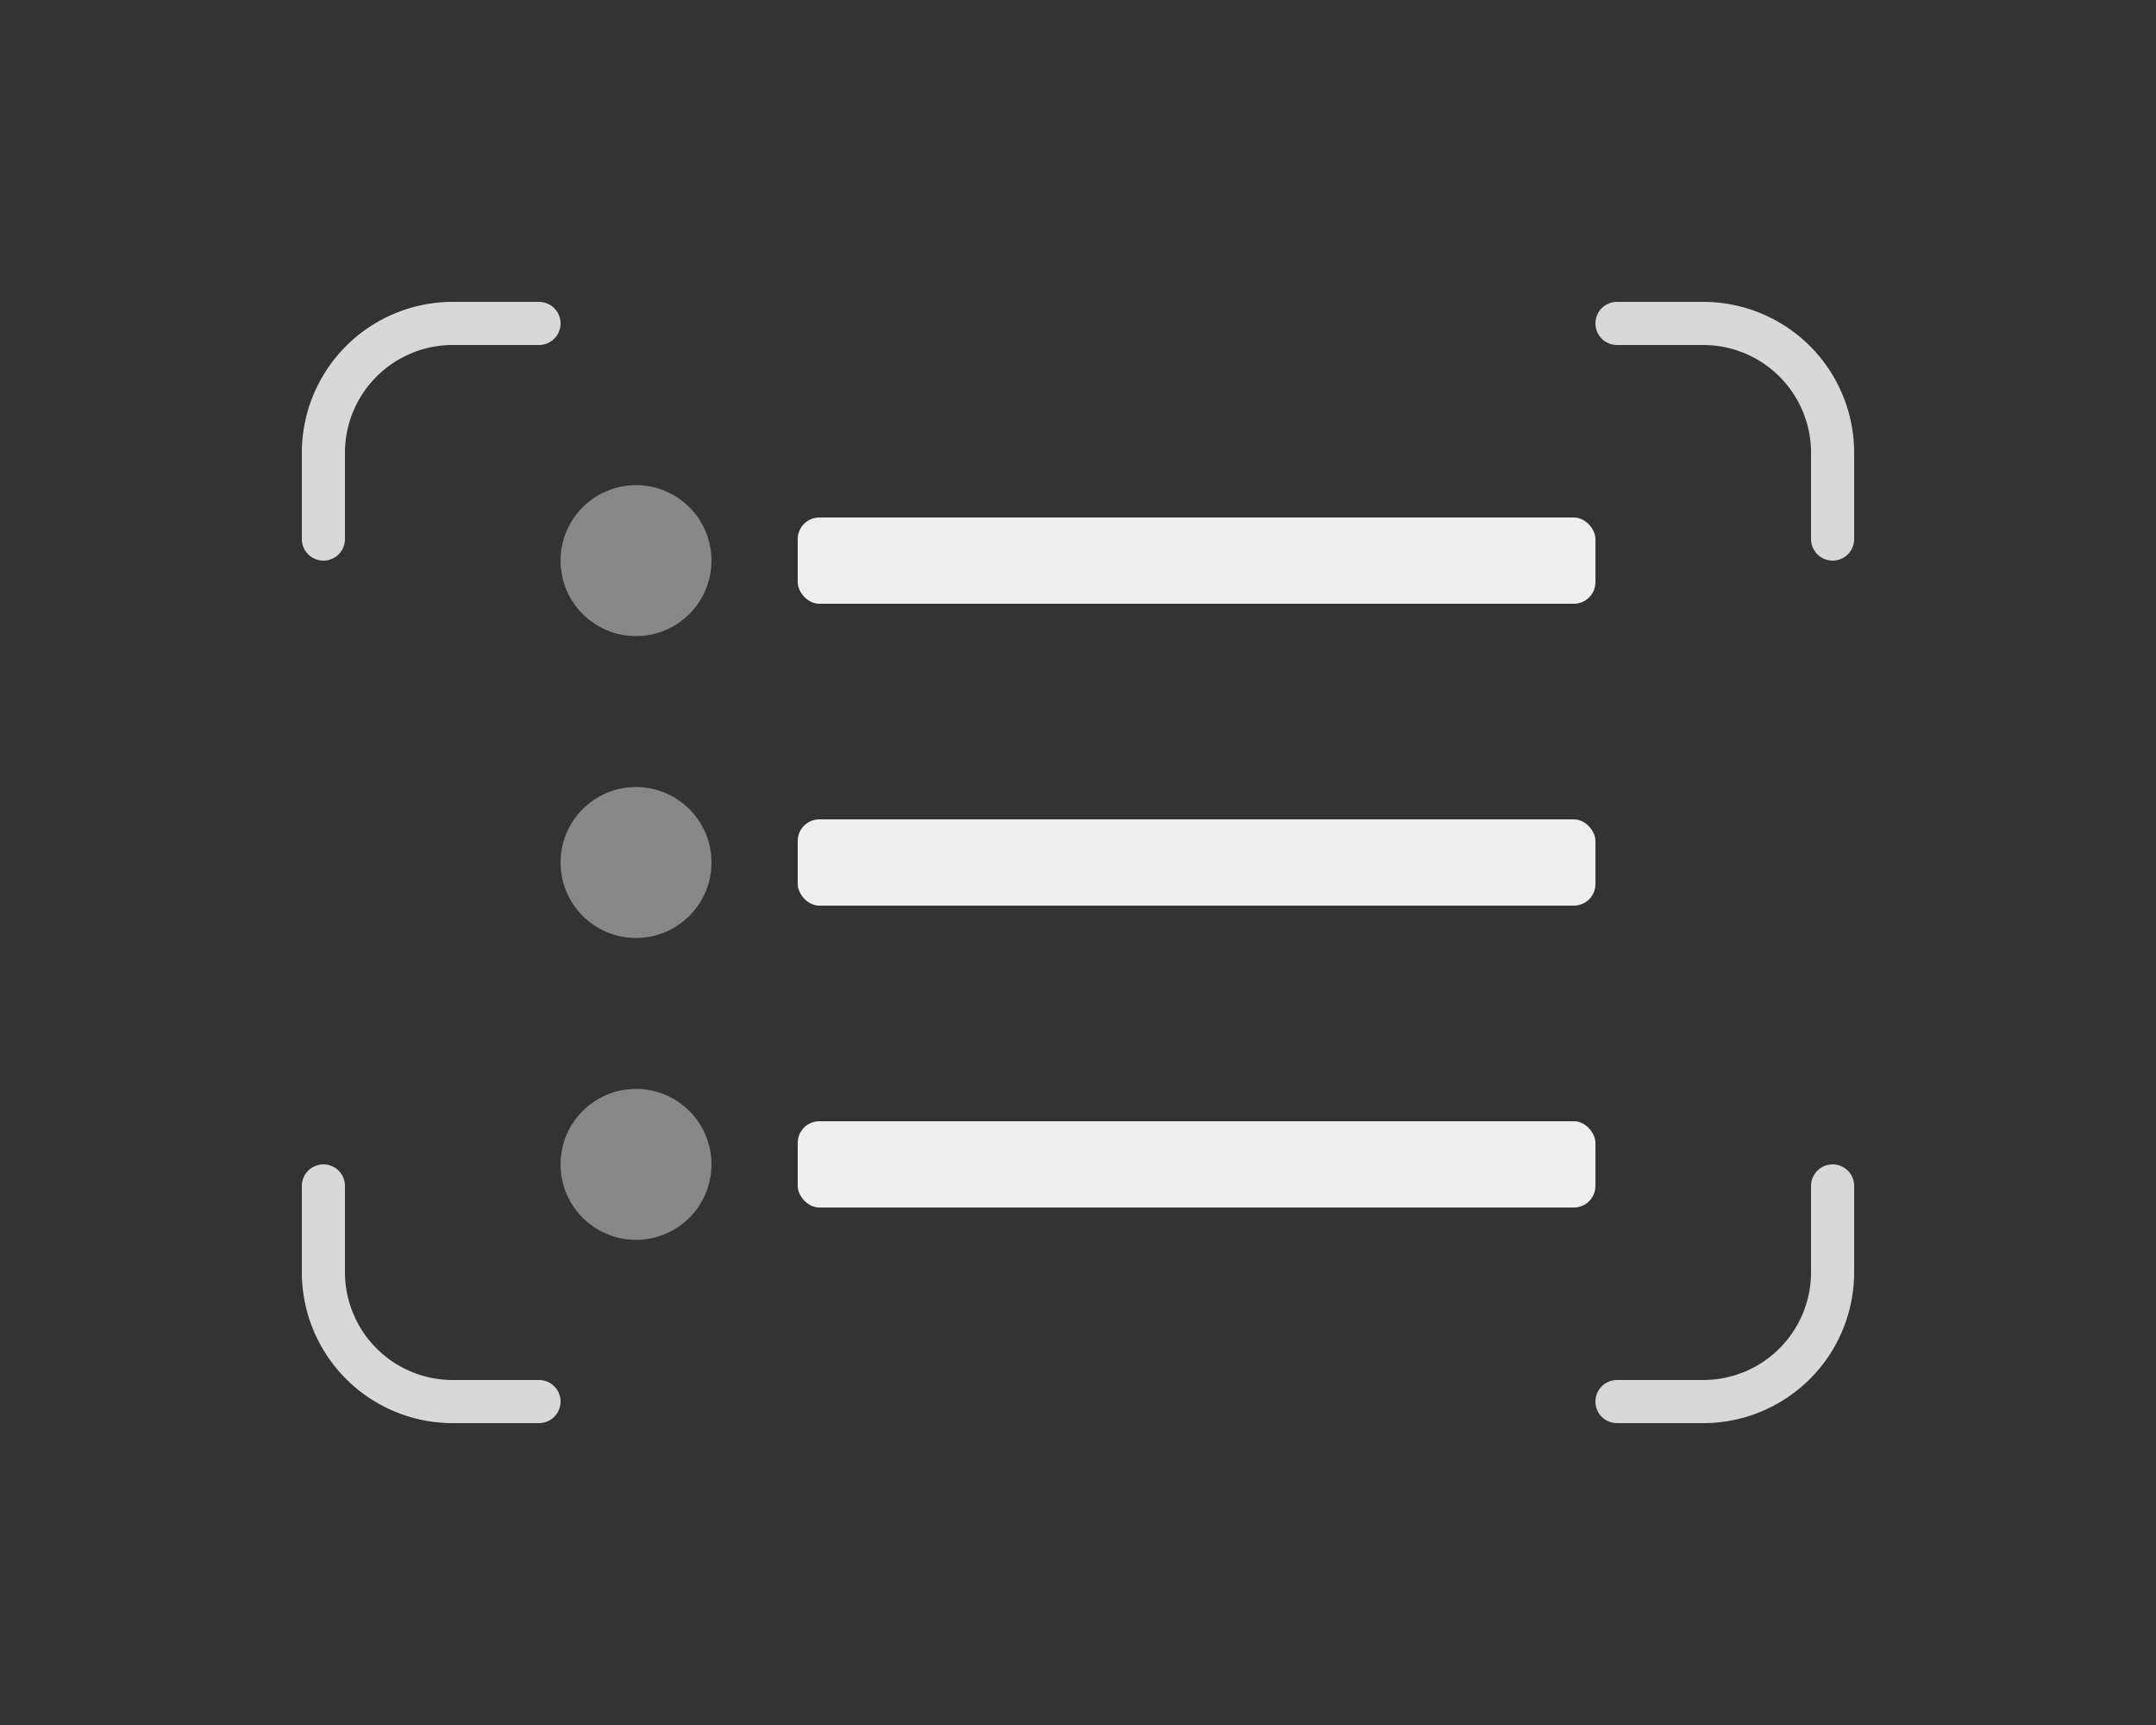 <svg id="Capa_1" data-name="Capa 1" xmlns="http://www.w3.org/2000/svg" viewBox="0 0 100 80"><rect x="0" y="0" width="100" height="80" fill="#333333" stroke="none"/><defs><style>.cls-1{fill:#888;}.cls-2{fill:#eee;}.cls-3{fill:#d8d8d8;}</style></defs><circle class="cls-1" cx="29.5" cy="40" r="3.5"/><circle class="cls-1" cx="29.5" cy="26" r="3.5"/><circle class="cls-1" cx="29.5" cy="54" r="3.5"/><rect class="cls-2" x="37" y="38" width="37" height="4" rx="1"/><rect class="cls-2" x="37" y="24" width="37" height="4" rx="1"/><rect class="cls-2" x="37" y="52" width="37" height="4" rx="1"/><path class="cls-3" d="M25,66H21a7,7,0,0,1-7-7V55a1,1,0,0,1,2,0v4a5,5,0,0,0,5,5h4a1,1,0,0,1,0,2Z"/><path class="cls-3" d="M79,66H75a1,1,0,0,1,0-2h4a5,5,0,0,0,5-5V55a1,1,0,0,1,2,0v4A7,7,0,0,1,79,66Z"/><path class="cls-3" d="M85,26a1,1,0,0,1-1-1V21a5,5,0,0,0-5-5H75a1,1,0,0,1,0-2h4a7,7,0,0,1,7,7v4A1,1,0,0,1,85,26Z"/><path class="cls-3" d="M15,26a1,1,0,0,1-1-1V21a7,7,0,0,1,7-7h4a1,1,0,0,1,0,2H21a5,5,0,0,0-5,5v4A1,1,0,0,1,15,26Z"/></svg>